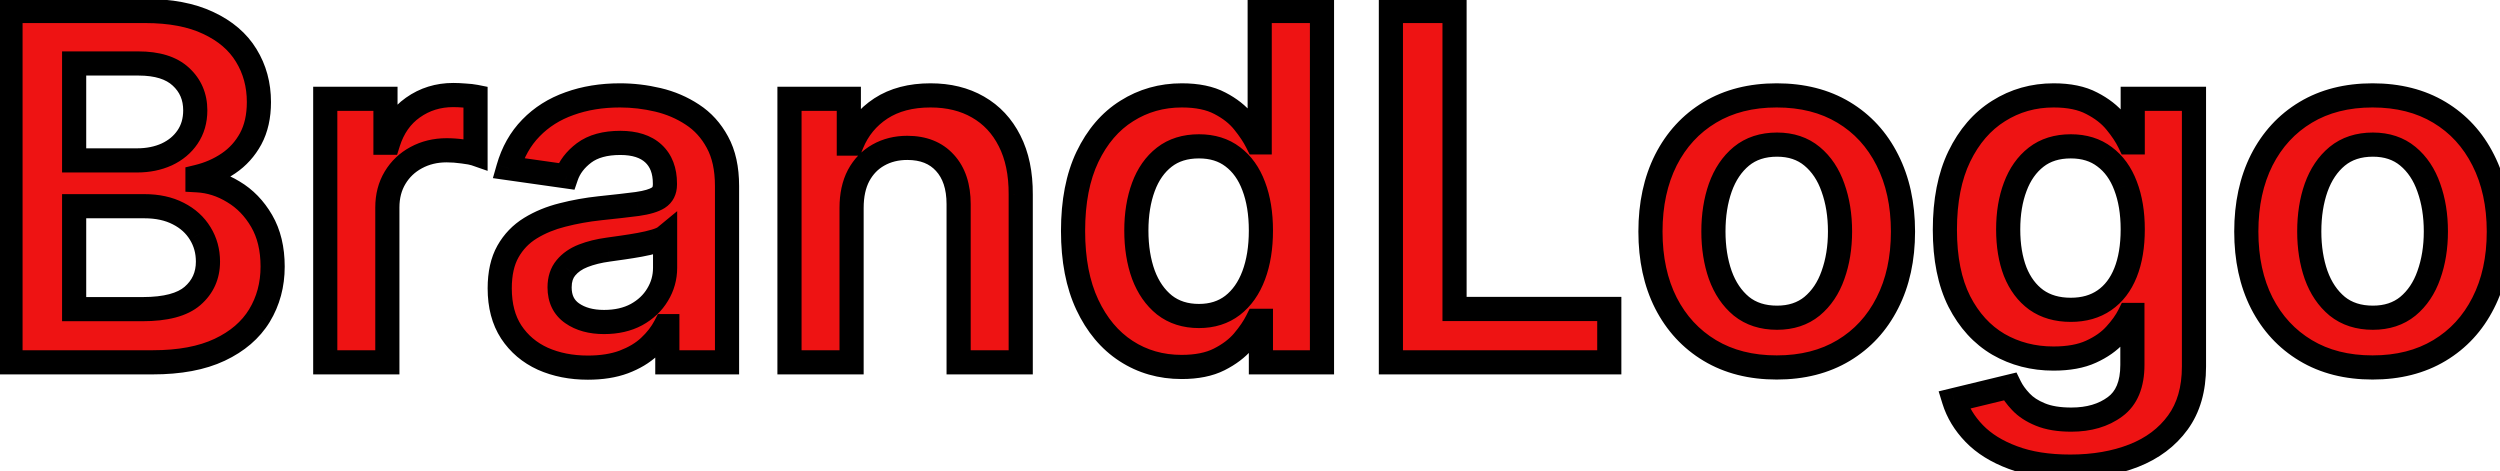 <svg width="207" height="39" viewBox="0 0 207 39" fill="none" xmlns="http://www.w3.org/2000/svg">
<path d="M0.869 30V0.909H12.006C14.108 0.909 15.855 1.241 17.247 1.903C18.649 2.557 19.695 3.452 20.386 4.588C21.087 5.724 21.438 7.012 21.438 8.452C21.438 9.635 21.21 10.649 20.756 11.492C20.301 12.325 19.69 13.002 18.923 13.523C18.156 14.044 17.299 14.418 16.352 14.645V14.929C17.384 14.986 18.374 15.303 19.321 15.881C20.277 16.449 21.059 17.254 21.665 18.296C22.271 19.337 22.574 20.597 22.574 22.074C22.574 23.579 22.209 24.934 21.48 26.136C20.751 27.329 19.652 28.272 18.185 28.963C16.717 29.654 14.87 30 12.645 30H0.869ZM6.139 25.597H11.807C13.72 25.597 15.098 25.232 15.94 24.503C16.793 23.764 17.219 22.817 17.219 21.662C17.219 20.8 17.006 20.024 16.579 19.332C16.153 18.632 15.547 18.082 14.761 17.685C13.975 17.277 13.038 17.074 11.949 17.074H6.139V25.597ZM6.139 13.281H11.352C12.261 13.281 13.081 13.116 13.81 12.784C14.539 12.443 15.112 11.965 15.528 11.349C15.954 10.724 16.168 9.986 16.168 9.134C16.168 8.007 15.77 7.079 14.974 6.349C14.188 5.62 13.019 5.256 11.466 5.256H6.139V13.281ZM26.931 30V8.182H31.917V11.818H32.144C32.542 10.559 33.224 9.588 34.19 8.906C35.165 8.215 36.278 7.869 37.528 7.869C37.812 7.869 38.129 7.884 38.479 7.912C38.839 7.931 39.138 7.964 39.374 8.011V12.742C39.157 12.666 38.811 12.599 38.337 12.543C37.873 12.476 37.423 12.443 36.988 12.443C36.05 12.443 35.208 12.647 34.459 13.054C33.721 13.452 33.139 14.006 32.712 14.716C32.286 15.426 32.073 16.245 32.073 17.173V30H26.931ZM48.678 30.44C47.296 30.44 46.05 30.194 44.943 29.702C43.844 29.2 42.973 28.461 42.329 27.486C41.694 26.51 41.377 25.308 41.377 23.878C41.377 22.647 41.604 21.629 42.059 20.824C42.514 20.019 43.134 19.375 43.92 18.892C44.706 18.409 45.591 18.044 46.576 17.798C47.57 17.543 48.598 17.358 49.658 17.244C50.937 17.112 51.974 16.993 52.769 16.889C53.565 16.776 54.142 16.605 54.502 16.378C54.871 16.141 55.056 15.777 55.056 15.284V15.199C55.056 14.129 54.739 13.3 54.104 12.713C53.47 12.126 52.556 11.832 51.363 11.832C50.103 11.832 49.104 12.107 48.366 12.656C47.637 13.206 47.144 13.854 46.889 14.602L42.087 13.921C42.466 12.595 43.091 11.487 43.962 10.597C44.834 9.697 45.899 9.025 47.158 8.58C48.418 8.125 49.81 7.898 51.334 7.898C52.386 7.898 53.432 8.021 54.474 8.267C55.515 8.513 56.467 8.92 57.329 9.489C58.191 10.047 58.882 10.81 59.403 11.776C59.933 12.742 60.198 13.949 60.198 15.398V30H55.255V27.003H55.084C54.772 27.609 54.332 28.177 53.764 28.707C53.205 29.228 52.499 29.65 51.647 29.972C50.804 30.284 49.815 30.44 48.678 30.44ZM50.014 26.662C51.046 26.662 51.941 26.458 52.698 26.051C53.456 25.634 54.038 25.085 54.445 24.403C54.862 23.722 55.07 22.978 55.07 22.173V19.602C54.909 19.735 54.635 19.858 54.246 19.972C53.868 20.085 53.441 20.185 52.968 20.27C52.495 20.355 52.026 20.431 51.562 20.497C51.098 20.563 50.695 20.62 50.354 20.668C49.587 20.772 48.901 20.942 48.295 21.179C47.689 21.416 47.211 21.747 46.86 22.173C46.51 22.59 46.334 23.13 46.334 23.793C46.334 24.74 46.68 25.454 47.371 25.938C48.063 26.421 48.943 26.662 50.014 26.662ZM70.511 17.216V30H65.369V8.182H70.283V11.889H70.539C71.041 10.668 71.841 9.697 72.94 8.977C74.048 8.258 75.416 7.898 77.045 7.898C78.55 7.898 79.862 8.22 80.979 8.864C82.106 9.508 82.978 10.44 83.593 11.662C84.218 12.883 84.526 14.366 84.516 16.108V30H79.374V16.903C79.374 15.445 78.996 14.304 78.238 13.48C77.49 12.656 76.453 12.244 75.127 12.244C74.228 12.244 73.427 12.443 72.727 12.841C72.035 13.229 71.491 13.793 71.093 14.531C70.705 15.27 70.511 16.165 70.511 17.216ZM97.84 30.384C96.126 30.384 94.592 29.943 93.238 29.062C91.884 28.182 90.814 26.903 90.028 25.227C89.242 23.551 88.849 21.515 88.849 19.119C88.849 16.695 89.246 14.65 90.042 12.983C90.847 11.307 91.931 10.043 93.295 9.19C94.658 8.329 96.178 7.898 97.854 7.898C99.133 7.898 100.184 8.116 101.008 8.551C101.832 8.977 102.485 9.493 102.968 10.099C103.451 10.696 103.825 11.259 104.09 11.79H104.303V0.909H109.46V30H104.403V26.562H104.09C103.825 27.093 103.442 27.656 102.94 28.253C102.438 28.84 101.775 29.342 100.951 29.759C100.127 30.175 99.09 30.384 97.84 30.384ZM99.275 26.165C100.364 26.165 101.292 25.871 102.059 25.284C102.826 24.688 103.408 23.859 103.806 22.798C104.204 21.738 104.403 20.502 104.403 19.091C104.403 17.68 104.204 16.454 103.806 15.412C103.418 14.37 102.84 13.561 102.073 12.983C101.316 12.405 100.383 12.117 99.275 12.117C98.129 12.117 97.173 12.415 96.406 13.011C95.638 13.608 95.061 14.432 94.673 15.483C94.284 16.534 94.09 17.737 94.09 19.091C94.09 20.454 94.284 21.671 94.673 22.741C95.07 23.802 95.653 24.64 96.42 25.256C97.196 25.862 98.148 26.165 99.275 26.165ZM115.166 30V0.909H120.436V25.582H133.249V30H115.166ZM147.112 30.426C144.982 30.426 143.135 29.957 141.572 29.02C140.01 28.082 138.798 26.771 137.936 25.085C137.084 23.4 136.658 21.43 136.658 19.176C136.658 16.922 137.084 14.948 137.936 13.253C138.798 11.558 140.01 10.242 141.572 9.304C143.135 8.366 144.982 7.898 147.112 7.898C149.243 7.898 151.089 8.366 152.652 9.304C154.214 10.242 155.422 11.558 156.274 13.253C157.136 14.948 157.567 16.922 157.567 19.176C157.567 21.43 157.136 23.4 156.274 25.085C155.422 26.771 154.214 28.082 152.652 29.02C151.089 29.957 149.243 30.426 147.112 30.426ZM147.141 26.307C148.296 26.307 149.262 25.99 150.038 25.355C150.815 24.711 151.393 23.849 151.771 22.77C152.16 21.69 152.354 20.488 152.354 19.162C152.354 17.827 152.16 16.619 151.771 15.54C151.393 14.451 150.815 13.584 150.038 12.94C149.262 12.296 148.296 11.974 147.141 11.974C145.957 11.974 144.972 12.296 144.186 12.94C143.41 13.584 142.827 14.451 142.439 15.54C142.06 16.619 141.871 17.827 141.871 19.162C141.871 20.488 142.06 21.69 142.439 22.77C142.827 23.849 143.41 24.711 144.186 25.355C144.972 25.99 145.957 26.307 147.141 26.307ZM171.42 38.636C169.573 38.636 167.987 38.385 166.661 37.883C165.335 37.391 164.27 36.728 163.465 35.895C162.66 35.062 162.102 34.138 161.789 33.125L166.42 32.003C166.628 32.429 166.931 32.85 167.329 33.267C167.727 33.693 168.262 34.044 168.934 34.318C169.616 34.602 170.473 34.744 171.505 34.744C172.963 34.744 174.171 34.389 175.127 33.679C176.084 32.978 176.562 31.823 176.562 30.213V26.079H176.306C176.041 26.61 175.653 27.154 175.141 27.713C174.639 28.272 173.972 28.741 173.138 29.119C172.315 29.498 171.278 29.688 170.028 29.688C168.352 29.688 166.832 29.294 165.468 28.509C164.114 27.713 163.034 26.529 162.229 24.957C161.434 23.376 161.036 21.397 161.036 19.02C161.036 16.624 161.434 14.602 162.229 12.954C163.034 11.297 164.119 10.043 165.482 9.19C166.846 8.329 168.366 7.898 170.042 7.898C171.32 7.898 172.371 8.116 173.195 8.551C174.029 8.977 174.692 9.493 175.184 10.099C175.676 10.696 176.05 11.259 176.306 11.79H176.59V8.182H181.661V30.355C181.661 32.221 181.216 33.764 180.326 34.986C179.436 36.207 178.219 37.121 176.675 37.727C175.132 38.333 173.38 38.636 171.42 38.636ZM171.462 25.653C172.551 25.653 173.479 25.388 174.246 24.858C175.013 24.328 175.596 23.565 175.994 22.571C176.391 21.577 176.59 20.384 176.59 18.991C176.59 17.618 176.391 16.416 175.994 15.383C175.605 14.351 175.028 13.551 174.261 12.983C173.503 12.405 172.57 12.117 171.462 12.117C170.317 12.117 169.36 12.415 168.593 13.011C167.826 13.608 167.248 14.427 166.86 15.469C166.472 16.501 166.278 17.675 166.278 18.991C166.278 20.327 166.472 21.496 166.86 22.5C167.258 23.494 167.84 24.271 168.607 24.829C169.384 25.379 170.335 25.653 171.462 25.653ZM196.448 30.426C194.317 30.426 192.471 29.957 190.908 29.02C189.346 28.082 188.134 26.771 187.272 25.085C186.42 23.4 185.994 21.43 185.994 19.176C185.994 16.922 186.42 14.948 187.272 13.253C188.134 11.558 189.346 10.242 190.908 9.304C192.471 8.366 194.317 7.898 196.448 7.898C198.579 7.898 200.425 8.366 201.988 9.304C203.55 10.242 204.758 11.558 205.61 13.253C206.472 14.948 206.903 16.922 206.903 19.176C206.903 21.43 206.472 23.4 205.61 25.085C204.758 26.771 203.55 28.082 201.988 29.02C200.425 29.957 198.579 30.426 196.448 30.426ZM196.477 26.307C197.632 26.307 198.598 25.99 199.374 25.355C200.151 24.711 200.728 23.849 201.107 22.77C201.496 21.69 201.69 20.488 201.69 19.162C201.69 17.827 201.496 16.619 201.107 15.54C200.728 14.451 200.151 13.584 199.374 12.94C198.598 12.296 197.632 11.974 196.477 11.974C195.293 11.974 194.308 12.296 193.522 12.94C192.746 13.584 192.163 14.451 191.775 15.54C191.396 16.619 191.207 17.827 191.207 19.162C191.207 20.488 191.396 21.69 191.775 22.77C192.163 23.849 192.746 24.711 193.522 25.355C194.308 25.99 195.293 26.307 196.477 26.307Z" fill="#EE1313"/>
<path d="M0.869 30H-0.131V31H0.869V30ZM0.869 0.909V-0.091H-0.131V0.909H0.869ZM17.247 1.903L16.817 2.806L16.825 2.81L17.247 1.903ZM20.386 4.588L19.532 5.108L19.535 5.113L20.386 4.588ZM20.756 11.492L21.634 11.97L21.636 11.966L20.756 11.492ZM18.923 13.523L18.361 12.695L18.361 12.695L18.923 13.523ZM16.352 14.645L16.119 13.672L15.352 13.857V14.645H16.352ZM16.352 14.929H15.352V15.875L16.297 15.928L16.352 14.929ZM19.321 15.881L18.8 16.734L18.81 16.74L19.321 15.881ZM21.665 18.296L20.8 18.798L20.8 18.798L21.665 18.296ZM21.48 26.136L22.333 26.658L22.335 26.655L21.48 26.136ZM18.185 28.963L17.759 28.058L18.185 28.963ZM6.139 25.597H5.139V26.597H6.139V25.597ZM15.94 24.503L16.595 25.259L16.595 25.259L15.94 24.503ZM16.579 19.332L15.725 19.852L15.728 19.857L16.579 19.332ZM14.761 17.685L14.301 18.573L14.31 18.577L14.761 17.685ZM6.139 17.074V16.074H5.139V17.074H6.139ZM6.139 13.281H5.139V14.281H6.139V13.281ZM13.81 12.784L14.223 13.694L14.233 13.69L13.81 12.784ZM15.528 11.349L14.702 10.786L14.7 10.789L15.528 11.349ZM14.974 6.349L14.294 7.083L14.299 7.087L14.974 6.349ZM6.139 5.256V4.256H5.139V5.256H6.139ZM1.869 30V0.909H-0.131V30H1.869ZM0.869 1.909H12.006V-0.091H0.869V1.909ZM12.006 1.909C14.01 1.909 15.599 2.226 16.817 2.806L17.677 1.001C16.111 0.255 14.206 -0.091 12.006 -0.091V1.909ZM16.825 2.81C18.077 3.394 18.959 4.166 19.532 5.108L21.241 4.068C20.431 2.737 19.22 1.72 17.67 0.997L16.825 2.81ZM19.535 5.113C20.131 6.079 20.438 7.183 20.438 8.452H22.438C22.438 6.842 22.043 5.37 21.238 4.063L19.535 5.113ZM20.438 8.452C20.438 9.508 20.235 10.35 19.875 11.017L21.636 11.966C22.186 10.947 22.438 9.763 22.438 8.452H20.438ZM19.878 11.013C19.497 11.71 18.994 12.266 18.361 12.695L19.485 14.35C20.387 13.738 21.105 12.94 21.634 11.97L19.878 11.013ZM18.361 12.695C17.699 13.145 16.954 13.472 16.119 13.672L16.586 15.617C17.644 15.363 18.613 14.942 19.485 14.35L18.361 12.695ZM15.352 14.645V14.929H17.352V14.645H15.352ZM16.297 15.928C17.153 15.975 17.984 16.236 18.8 16.734L19.842 15.027C18.765 14.37 17.616 13.997 16.407 13.931L16.297 15.928ZM18.81 16.74C19.608 17.215 20.273 17.891 20.8 18.798L22.529 17.793C21.845 16.616 20.947 15.683 19.832 15.021L18.81 16.74ZM20.8 18.798C21.3 19.656 21.574 20.734 21.574 22.074H23.574C23.574 20.46 23.242 19.018 22.529 17.793L20.8 18.798ZM21.574 22.074C21.574 23.41 21.253 24.583 20.625 25.618L22.335 26.655C23.166 25.285 23.574 23.749 23.574 22.074H21.574ZM20.627 25.615C20.015 26.616 19.079 27.437 17.759 28.058L18.611 29.868C20.226 29.107 21.487 28.043 22.333 26.658L20.627 25.615ZM17.759 28.058C16.464 28.668 14.775 29 12.645 29V31C14.966 31 16.97 30.641 18.611 29.868L17.759 28.058ZM12.645 29H0.869V31H12.645V29ZM6.139 26.597H11.807V24.597H6.139V26.597ZM11.807 26.597C13.803 26.597 15.479 26.224 16.595 25.259L15.286 23.747C14.716 24.239 13.637 24.597 11.807 24.597V26.597ZM16.595 25.259C17.673 24.325 18.219 23.099 18.219 21.662H16.219C16.219 22.535 15.912 23.204 15.285 23.747L16.595 25.259ZM18.219 21.662C18.219 20.627 17.96 19.666 17.431 18.808L15.728 19.857C16.051 20.381 16.219 20.974 16.219 21.662H18.219ZM17.434 18.813C16.904 17.941 16.152 17.268 15.213 16.792L14.31 18.577C14.942 18.897 15.403 19.322 15.725 19.852L17.434 18.813ZM15.221 16.797C14.264 16.301 13.162 16.074 11.949 16.074V18.074C12.914 18.074 13.687 18.254 14.301 18.573L15.221 16.797ZM11.949 16.074H6.139V18.074H11.949V16.074ZM5.139 17.074V25.597H7.139V17.074H5.139ZM6.139 14.281H11.352V12.281H6.139V14.281ZM11.352 14.281C12.385 14.281 13.348 14.092 14.223 13.694L13.396 11.874C12.813 12.139 12.138 12.281 11.352 12.281V14.281ZM14.233 13.69C15.112 13.279 15.83 12.687 16.357 11.91L14.7 10.789C14.393 11.242 13.966 11.607 13.386 11.878L14.233 13.69ZM16.355 11.913C16.908 11.101 17.168 10.16 17.168 9.134H15.168C15.168 9.811 15.001 10.348 14.702 10.786L16.355 11.913ZM17.168 9.134C17.168 7.74 16.662 6.54 15.65 5.612L14.299 7.087C14.877 7.617 15.168 8.273 15.168 9.134H17.168ZM15.655 5.616C14.615 4.652 13.159 4.256 11.466 4.256V6.256C12.879 6.256 13.762 6.588 14.294 7.083L15.655 5.616ZM11.466 4.256H6.139V6.256H11.466V4.256ZM5.139 5.256V13.281H7.139V5.256H5.139ZM26.931 30H25.931V31H26.931V30ZM26.931 8.182V7.182H25.931V8.182H26.931ZM31.917 8.182H32.917V7.182H31.917V8.182ZM31.917 11.818H30.917V12.818H31.917V11.818ZM32.144 11.818V12.818H32.877L33.098 12.119L32.144 11.818ZM34.19 8.906L34.766 9.723L34.768 9.722L34.19 8.906ZM38.479 7.912L38.399 8.909L38.413 8.91L38.427 8.911L38.479 7.912ZM39.374 8.011H40.374V7.192L39.57 7.031L39.374 8.011ZM39.374 12.742L39.046 13.686L40.374 14.148V12.742H39.374ZM38.337 12.543L38.196 13.533L38.207 13.534L38.218 13.536L38.337 12.543ZM34.459 13.054L34.934 13.934L34.938 13.932L34.459 13.054ZM32.073 30V31H33.073V30H32.073ZM27.931 30V8.182H25.931V30H27.931ZM26.931 9.182H31.917V7.182H26.931V9.182ZM30.917 8.182V11.818H32.917V8.182H30.917ZM31.917 12.818H32.144V10.818H31.917V12.818ZM33.098 12.119C33.438 11.043 34 10.264 34.766 9.723L33.613 8.089C32.447 8.912 31.646 10.075 31.191 11.517L33.098 12.119ZM34.768 9.722C35.566 9.156 36.475 8.869 37.528 8.869V6.869C36.081 6.869 34.764 7.274 33.611 8.09L34.768 9.722ZM37.528 8.869C37.779 8.869 38.069 8.882 38.399 8.909L38.56 6.915C38.189 6.885 37.844 6.869 37.528 6.869V8.869ZM38.427 8.911C38.76 8.928 39.006 8.957 39.178 8.992L39.57 7.031C39.269 6.971 38.919 6.934 38.532 6.913L38.427 8.911ZM38.374 8.011V12.742H40.374V8.011H38.374ZM39.703 11.797C39.378 11.684 38.943 11.608 38.456 11.55L38.218 13.536C38.679 13.591 38.935 13.648 39.046 13.686L39.703 11.797ZM38.479 11.553C37.971 11.48 37.474 11.443 36.988 11.443V13.443C37.373 13.443 37.775 13.473 38.196 13.533L38.479 11.553ZM36.988 11.443C35.901 11.443 34.891 11.681 33.981 12.176L34.938 13.932C35.525 13.613 36.2 13.443 36.988 13.443V11.443ZM33.985 12.174C33.09 12.655 32.375 13.335 31.855 14.201L33.57 15.23C33.902 14.677 34.351 14.248 34.934 13.934L33.985 12.174ZM31.855 14.201C31.325 15.085 31.073 16.086 31.073 17.173H33.073C33.073 16.404 33.248 15.767 33.57 15.23L31.855 14.201ZM31.073 17.173V30H33.073V17.173H31.073ZM32.073 29H26.931V31H32.073V29ZM44.943 29.702L44.527 30.611L44.536 30.616L44.943 29.702ZM42.329 27.486L41.491 28.031L41.494 28.037L42.329 27.486ZM42.059 20.824L41.188 20.332L41.188 20.332L42.059 20.824ZM43.92 18.892L43.396 18.04L43.396 18.04L43.92 18.892ZM46.576 17.798L46.819 18.768L46.825 18.767L46.576 17.798ZM49.658 17.244L49.555 16.25L49.552 16.25L49.658 17.244ZM52.769 16.889L52.899 17.881L52.911 17.879L52.769 16.889ZM54.502 16.378L55.036 17.223L55.042 17.22L54.502 16.378ZM54.104 12.713L54.784 11.979L54.784 11.979L54.104 12.713ZM48.366 12.656L47.769 11.854L47.764 11.857L48.366 12.656ZM46.889 14.602L46.748 15.592L47.567 15.709L47.835 14.926L46.889 14.602ZM42.087 13.921L41.126 13.646L40.811 14.749L41.947 14.911L42.087 13.921ZM43.962 10.597L44.677 11.296L44.681 11.292L43.962 10.597ZM47.158 8.58L47.492 9.522L47.498 9.52L47.158 8.58ZM57.329 9.489L56.778 10.323L56.785 10.328L57.329 9.489ZM59.403 11.776L58.523 12.25L58.526 12.257L59.403 11.776ZM60.198 30V31H61.198V30H60.198ZM55.255 30H54.255V31H55.255V30ZM55.255 27.003H56.255V26.003H55.255V27.003ZM55.084 27.003V26.003H54.475L54.196 26.545L55.084 27.003ZM53.764 28.707L54.445 29.439L54.446 29.438L53.764 28.707ZM51.647 29.972L51.995 30.909L52 30.907L51.647 29.972ZM52.698 26.051L53.172 26.932L53.18 26.927L52.698 26.051ZM54.445 24.403L53.592 23.882L53.587 23.891L54.445 24.403ZM55.07 19.602H56.07V17.483L54.435 18.83L55.07 19.602ZM54.246 19.972L53.965 19.012L53.959 19.014L54.246 19.972ZM52.968 20.27L53.145 21.254L53.145 21.254L52.968 20.27ZM50.354 20.668L50.489 21.659L50.492 21.658L50.354 20.668ZM48.295 21.179L47.931 20.247L47.931 20.247L48.295 21.179ZM46.86 22.173L47.626 22.817L47.633 22.808L46.86 22.173ZM47.371 25.938L46.799 26.757L46.799 26.757L47.371 25.938ZM48.678 29.44C47.416 29.44 46.312 29.216 45.349 28.788L44.536 30.616C45.789 31.172 47.175 31.44 48.678 31.44V29.44ZM45.358 28.792C44.424 28.365 43.7 27.748 43.163 26.935L41.494 28.037C42.245 29.174 43.264 30.034 44.527 30.611L45.358 28.792ZM43.167 26.941C42.66 26.161 42.377 25.159 42.377 23.878H40.377C40.377 25.457 40.729 26.86 41.491 28.031L43.167 26.941ZM42.377 23.878C42.377 22.764 42.583 21.929 42.93 21.316L41.188 20.332C40.625 21.329 40.377 22.53 40.377 23.878H42.377ZM42.93 21.316C43.301 20.658 43.802 20.138 44.443 19.744L43.396 18.04C42.465 18.612 41.726 19.38 41.188 20.332L42.93 21.316ZM44.443 19.744C45.134 19.32 45.923 18.992 46.819 18.768L46.334 16.828C45.259 17.097 44.278 17.498 43.396 18.04L44.443 19.744ZM46.825 18.767C47.771 18.524 48.751 18.347 49.765 18.239L49.552 16.25C48.445 16.369 47.37 16.562 46.327 16.83L46.825 18.767ZM49.761 18.239C51.044 18.106 52.091 17.986 52.899 17.881L52.639 15.898C51.856 16 50.829 16.117 49.555 16.25L49.761 18.239ZM52.911 17.879C53.743 17.76 54.493 17.566 55.036 17.223L53.968 15.532C53.791 15.644 53.386 15.791 52.628 15.899L52.911 17.879ZM55.042 17.22C55.737 16.774 56.056 16.068 56.056 15.284H54.056C54.056 15.405 54.034 15.459 54.026 15.475C54.02 15.486 54.008 15.507 53.962 15.536L55.042 17.22ZM56.056 15.284V15.199H54.056V15.284H56.056ZM56.056 15.199C56.056 13.921 55.669 12.799 54.784 11.979L53.425 13.447C53.808 13.802 54.056 14.336 54.056 15.199H56.056ZM54.784 11.979C53.904 11.165 52.711 10.832 51.363 10.832V12.832C52.401 12.832 53.036 13.087 53.425 13.447L54.784 11.979ZM51.363 10.832C49.966 10.832 48.734 11.136 47.769 11.854L48.962 13.459C49.475 13.078 50.241 12.832 51.363 12.832V10.832ZM47.764 11.857C46.901 12.508 46.272 13.313 45.942 14.279L47.835 14.926C48.016 14.395 48.373 13.903 48.967 13.455L47.764 11.857ZM47.029 13.612L42.228 12.93L41.947 14.911L46.748 15.592L47.029 13.612ZM43.049 14.195C43.387 13.012 43.934 12.055 44.677 11.296L43.248 9.897C42.248 10.918 41.545 12.178 41.126 13.646L43.049 14.195ZM44.681 11.292C45.437 10.511 46.368 9.919 47.492 9.522L46.825 7.637C45.43 8.13 44.23 8.883 43.244 9.901L44.681 11.292ZM47.498 9.52C48.635 9.11 49.91 8.898 51.334 8.898V6.898C49.71 6.898 48.201 7.14 46.819 7.639L47.498 9.52ZM51.334 8.898C52.307 8.898 53.276 9.012 54.244 9.24L54.704 7.294C53.588 7.03 52.465 6.898 51.334 6.898V8.898ZM54.244 9.24C55.175 9.46 56.018 9.822 56.778 10.323L57.879 8.654C56.916 8.019 55.855 7.566 54.704 7.294L54.244 9.24ZM56.785 10.328C57.496 10.789 58.076 11.422 58.523 12.25L60.283 11.301C59.688 10.198 58.885 9.306 57.873 8.65L56.785 10.328ZM58.526 12.257C58.954 13.036 59.198 14.066 59.198 15.398H61.198C61.198 13.832 60.912 12.447 60.279 11.294L58.526 12.257ZM59.198 15.398V30H61.198V15.398H59.198ZM60.198 29H55.255V31H60.198V29ZM56.255 30V27.003H54.255V30H56.255ZM55.255 26.003H55.084V28.003H55.255V26.003ZM54.196 26.545C53.943 27.035 53.577 27.514 53.081 27.976L54.446 29.438C55.086 28.841 55.601 28.183 55.973 27.461L54.196 26.545ZM53.082 27.976C52.635 28.393 52.047 28.751 51.294 29.036L52 30.907C52.951 30.548 53.775 30.064 54.445 29.439L53.082 27.976ZM51.299 29.034C50.593 29.296 49.726 29.44 48.678 29.44V31.44C49.903 31.44 51.016 31.272 51.995 30.909L51.299 29.034ZM50.014 27.662C51.178 27.662 52.242 27.432 53.172 26.932L52.225 25.17C51.639 25.485 50.913 25.662 50.014 25.662V27.662ZM53.18 26.927C54.079 26.433 54.798 25.764 55.304 24.916L53.587 23.891C53.279 24.407 52.833 24.836 52.216 25.175L53.18 26.927ZM55.299 24.925C55.812 24.085 56.07 23.161 56.07 22.173H54.07C54.07 22.796 53.912 23.358 53.592 23.882L55.299 24.925ZM56.07 22.173V19.602H54.07V22.173H56.07ZM54.435 18.83C54.446 18.821 54.423 18.842 54.335 18.881C54.25 18.919 54.13 18.964 53.966 19.012L54.527 20.931C54.946 20.809 55.383 20.64 55.706 20.374L54.435 18.83ZM53.959 19.014C53.623 19.114 53.235 19.206 52.791 19.286L53.145 21.254C53.648 21.163 54.112 21.056 54.534 20.929L53.959 19.014ZM52.791 19.286C52.329 19.369 51.872 19.443 51.42 19.507L51.703 21.487C52.179 21.419 52.66 21.341 53.145 21.254L52.791 19.286ZM51.42 19.507C50.957 19.573 50.556 19.63 50.217 19.677L50.492 21.658C50.834 21.61 51.238 21.553 51.703 21.487L51.42 19.507ZM50.22 19.677C49.389 19.79 48.623 19.977 47.931 20.247L48.659 22.11C49.178 21.907 49.786 21.754 50.489 21.659L50.22 19.677ZM47.931 20.247C47.194 20.535 46.565 20.958 46.088 21.538L47.633 22.808C47.856 22.536 48.183 22.296 48.659 22.11L47.931 20.247ZM46.095 21.53C45.562 22.163 45.334 22.948 45.334 23.793H47.334C47.334 23.312 47.458 23.016 47.625 22.817L46.095 21.53ZM45.334 23.793C45.334 25.02 45.804 26.062 46.799 26.757L47.944 25.118C47.557 24.847 47.334 24.46 47.334 23.793H45.334ZM46.799 26.757C47.698 27.386 48.794 27.662 50.014 27.662V25.662C49.093 25.662 48.427 25.455 47.944 25.118L46.799 26.757ZM70.511 30V31H71.511V30H70.511ZM65.369 30H64.369V31H65.369V30ZM65.369 8.182V7.182H64.369V8.182H65.369ZM70.283 8.182H71.283V7.182H70.283V8.182ZM70.283 11.889H69.283V12.889H70.283V11.889ZM70.539 11.889V12.889H71.209L71.464 12.269L70.539 11.889ZM72.94 8.977L72.395 8.139L72.392 8.141L72.94 8.977ZM80.979 8.864L80.48 9.73L80.483 9.732L80.979 8.864ZM83.593 11.662L82.7 12.112L82.703 12.117L83.593 11.662ZM84.516 16.108L83.516 16.102V16.108H84.516ZM84.516 30V31H85.516V30H84.516ZM79.374 30H78.374V31H79.374V30ZM78.238 13.48L77.498 14.152L77.502 14.157L78.238 13.48ZM72.727 12.841L73.216 13.713L73.22 13.711L72.727 12.841ZM71.093 14.531L70.213 14.057L70.208 14.066L71.093 14.531ZM69.511 17.216V30H71.511V17.216H69.511ZM70.511 29H65.369V31H70.511V29ZM66.369 30V8.182H64.369V30H66.369ZM65.369 9.182H70.283V7.182H65.369V9.182ZM69.283 8.182V11.889H71.283V8.182H69.283ZM70.283 12.889H70.539V10.889H70.283V12.889ZM71.464 12.269C71.89 11.233 72.559 10.422 73.488 9.814L72.392 8.141C71.123 8.972 70.192 10.102 69.614 11.509L71.464 12.269ZM73.484 9.816C74.396 9.224 75.564 8.898 77.045 8.898V6.898C75.268 6.898 73.699 7.291 72.395 8.139L73.484 9.816ZM77.045 8.898C78.405 8.898 79.538 9.187 80.48 9.73L81.479 7.997C80.186 7.252 78.696 6.898 77.045 6.898V8.898ZM80.483 9.732C81.43 10.273 82.168 11.056 82.7 12.112L84.486 11.212C83.787 9.825 82.782 8.742 81.475 7.995L80.483 9.732ZM82.703 12.117C83.238 13.163 83.525 14.478 83.516 16.102L85.516 16.113C85.526 14.253 85.198 12.604 84.483 11.207L82.703 12.117ZM83.516 16.108V30H85.516V16.108H83.516ZM84.516 29H79.374V31H84.516V29ZM80.374 30V16.903H78.374V30H80.374ZM80.374 16.903C80.374 15.273 79.948 13.862 78.974 12.803L77.502 14.157C78.043 14.746 78.374 15.618 78.374 16.903H80.374ZM78.978 12.808C78.004 11.735 76.676 11.244 75.127 11.244V13.244C76.23 13.244 76.975 13.577 77.498 14.152L78.978 12.808ZM75.127 11.244C74.075 11.244 73.101 11.479 72.233 11.971L73.22 13.711C73.754 13.408 74.38 13.244 75.127 13.244V11.244ZM72.237 11.969C71.371 12.456 70.695 13.162 70.213 14.057L71.974 15.005C72.287 14.424 72.7 14.003 73.216 13.713L72.237 11.969ZM70.208 14.066C69.727 14.981 69.511 16.044 69.511 17.216H71.511C71.511 16.286 71.682 15.559 71.978 14.996L70.208 14.066ZM93.238 29.062L92.693 29.901L92.693 29.901L93.238 29.062ZM90.028 25.227L90.933 24.803L90.933 24.803L90.028 25.227ZM90.042 12.983L89.141 12.55L89.139 12.552L90.042 12.983ZM93.295 9.19L93.825 10.038L93.829 10.036L93.295 9.19ZM101.008 8.551L100.54 9.435L100.548 9.439L101.008 8.551ZM102.968 10.099L102.186 10.723L102.191 10.729L102.968 10.099ZM104.09 11.79L103.196 12.237L103.472 12.79H104.09V11.79ZM104.303 11.79V12.79H105.303V11.79H104.303ZM104.303 0.909V-0.091H103.303V0.909H104.303ZM109.46 0.909H110.46V-0.091H109.46V0.909ZM109.46 30V31H110.46V30H109.46ZM104.403 30H103.403V31H104.403V30ZM104.403 26.562H105.403V25.562H104.403V26.562ZM104.09 26.562V25.562H103.472L103.196 26.115L104.09 26.562ZM102.94 28.253L103.7 28.903L103.705 28.897L102.94 28.253ZM100.951 29.759L101.402 30.651L101.402 30.651L100.951 29.759ZM102.059 25.284L102.667 26.078L102.673 26.073L102.059 25.284ZM103.806 22.798L102.87 22.447L102.87 22.447L103.806 22.798ZM103.806 15.412L102.869 15.761L102.872 15.769L103.806 15.412ZM102.073 12.983L101.467 13.778L101.472 13.782L102.073 12.983ZM96.406 13.011L95.792 12.222L95.792 12.222L96.406 13.011ZM94.673 15.483L93.734 15.136L93.734 15.136L94.673 15.483ZM94.673 22.741L93.733 23.083L93.736 23.093L94.673 22.741ZM96.42 25.256L95.794 26.036L95.805 26.044L96.42 25.256ZM97.84 29.384C96.307 29.384 94.965 28.993 93.783 28.224L92.693 29.901C94.219 30.894 95.945 31.384 97.84 31.384V29.384ZM93.783 28.224C92.607 27.459 91.652 26.335 90.933 24.803L89.122 25.652C89.976 27.472 91.16 28.904 92.693 29.901L93.783 28.224ZM90.933 24.803C90.225 23.293 89.849 21.41 89.849 19.119H87.849C87.849 21.62 88.258 23.81 89.122 25.652L90.933 24.803ZM89.849 19.119C89.849 16.799 90.23 14.911 90.944 13.414L89.139 12.552C88.263 14.389 87.849 16.591 87.849 19.119H89.849ZM90.943 13.416C91.679 11.883 92.646 10.775 93.825 10.038L92.765 8.342C91.217 9.31 90.014 10.73 89.141 12.55L90.943 13.416ZM93.829 10.036C95.026 9.279 96.36 8.898 97.854 8.898V6.898C95.997 6.898 94.29 7.378 92.76 8.345L93.829 10.036ZM97.854 8.898C99.028 8.898 99.904 9.099 100.54 9.435L101.475 7.667C100.464 7.132 99.238 6.898 97.854 6.898V8.898ZM100.548 9.439C101.271 9.813 101.806 10.246 102.186 10.723L103.75 9.476C103.164 8.741 102.392 8.141 101.467 7.663L100.548 9.439ZM102.191 10.729C102.641 11.284 102.971 11.787 103.196 12.237L104.985 11.343C104.679 10.732 104.261 10.108 103.745 9.47L102.191 10.729ZM104.09 12.79H104.303V10.79H104.09V12.79ZM105.303 11.79V0.909H103.303V11.79H105.303ZM104.303 1.909H109.46V-0.091H104.303V1.909ZM108.46 0.909V30H110.46V0.909H108.46ZM109.46 29H104.403V31H109.46V29ZM105.403 30V26.562H103.403V30H105.403ZM104.403 25.562H104.09V27.562H104.403V25.562ZM103.196 26.115C102.975 26.557 102.641 27.055 102.174 27.609L103.705 28.897C104.243 28.258 104.675 27.628 104.985 27.01L103.196 26.115ZM102.18 27.603C101.779 28.072 101.228 28.498 100.5 28.866L101.402 30.651C102.322 30.186 103.097 29.608 103.7 28.903L102.18 27.603ZM100.5 28.866C99.856 29.192 98.986 29.384 97.84 29.384V31.384C99.194 31.384 100.398 31.159 101.402 30.651L100.5 28.866ZM99.275 27.165C100.554 27.165 101.703 26.816 102.667 26.078L101.451 24.49C100.881 24.927 100.174 25.165 99.275 25.165V27.165ZM102.673 26.073C103.609 25.346 104.291 24.354 104.742 23.149L102.87 22.447C102.526 23.364 102.043 24.029 101.445 24.495L102.673 26.073ZM104.742 23.149C105.191 21.953 105.403 20.593 105.403 19.091H103.403C103.403 20.41 103.216 21.523 102.87 22.447L104.742 23.149ZM105.403 19.091C105.403 17.589 105.191 16.237 104.74 15.055L102.872 15.769C103.216 16.671 103.403 17.771 103.403 19.091H105.403ZM104.743 15.063C104.299 13.871 103.617 12.894 102.675 12.184L101.472 13.782C102.063 14.227 102.537 14.87 102.869 15.761L104.743 15.063ZM102.679 12.188C101.72 11.456 100.565 11.117 99.275 11.117V13.117C100.201 13.117 100.911 13.354 101.467 13.778L102.679 12.188ZM99.275 11.117C97.948 11.117 96.764 11.466 95.792 12.222L97.019 13.801C97.581 13.364 98.31 13.117 99.275 13.117V11.117ZM95.792 12.222C94.856 12.95 94.177 13.938 93.734 15.136L95.611 15.829C95.944 14.926 96.421 14.266 97.019 13.801L95.792 12.222ZM93.734 15.136C93.298 16.319 93.09 17.642 93.09 19.091H95.09C95.09 17.831 95.271 16.749 95.611 15.829L93.734 15.136ZM93.09 19.091C93.09 20.549 93.298 21.884 93.733 23.083L95.613 22.4C95.271 21.459 95.09 20.361 95.09 19.091H93.09ZM93.736 23.093C94.187 24.296 94.867 25.291 95.794 26.036L97.046 24.476C96.439 23.989 95.953 23.309 95.609 22.39L93.736 23.093ZM95.805 26.044C96.782 26.807 97.959 27.165 99.275 27.165V25.165C98.337 25.165 97.611 24.917 97.035 24.467L95.805 26.044ZM115.166 30H114.166V31H115.166V30ZM115.166 0.909V-0.091H114.166V0.909H115.166ZM120.436 0.909H121.436V-0.091H120.436V0.909ZM120.436 25.582H119.436V26.582H120.436V25.582ZM133.249 25.582H134.249V24.582H133.249V25.582ZM133.249 30V31H134.249V30H133.249ZM116.166 30V0.909H114.166V30H116.166ZM115.166 1.909H120.436V-0.091H115.166V1.909ZM119.436 0.909V25.582H121.436V0.909H119.436ZM120.436 26.582H133.249V24.582H120.436V26.582ZM132.249 25.582V30H134.249V25.582H132.249ZM133.249 29H115.166V31H133.249V29ZM141.572 29.02L141.058 29.877L141.058 29.877L141.572 29.02ZM137.936 25.085L137.044 25.537L137.046 25.54L137.936 25.085ZM137.936 13.253L137.045 12.8L137.043 12.804L137.936 13.253ZM141.572 9.304L142.087 10.162L142.087 10.162L141.572 9.304ZM152.652 9.304L152.137 10.162L152.137 10.162L152.652 9.304ZM156.274 13.253L155.381 13.702L155.383 13.706L156.274 13.253ZM156.274 25.085L155.384 24.63L155.382 24.634L156.274 25.085ZM152.652 29.02L152.137 28.162L152.137 28.162L152.652 29.02ZM150.038 25.355L150.671 26.13L150.677 26.125L150.038 25.355ZM151.771 22.77L150.83 22.431L150.828 22.439L151.771 22.77ZM151.771 15.54L150.827 15.868L150.83 15.878L151.771 15.54ZM150.038 12.94L150.677 12.171L150.677 12.171L150.038 12.94ZM144.186 12.94L143.552 12.167L143.548 12.171L144.186 12.94ZM142.439 15.54L141.497 15.204L141.495 15.209L142.439 15.54ZM142.439 22.77L141.495 23.101L141.498 23.108L142.439 22.77ZM144.186 25.355L143.548 26.125L143.558 26.133L144.186 25.355ZM147.112 29.426C145.132 29.426 143.469 28.992 142.087 28.162L141.058 29.877C142.801 30.923 144.831 31.426 147.112 31.426V29.426ZM142.087 28.162C140.691 27.325 139.607 26.156 138.826 24.63L137.046 25.54C137.989 27.386 139.329 28.84 141.058 29.877L142.087 28.162ZM138.828 24.634C138.059 23.113 137.658 21.303 137.658 19.176H135.658C135.658 21.557 136.108 23.686 137.044 25.536L138.828 24.634ZM137.658 19.176C137.658 17.049 138.059 15.234 138.83 13.702L137.043 12.804C136.108 14.662 135.658 16.796 135.658 19.176H137.658ZM138.827 13.706C139.608 12.171 140.693 10.998 142.087 10.162L141.058 8.446C139.327 9.485 137.988 10.945 137.045 12.8L138.827 13.706ZM142.087 10.162C143.469 9.332 145.132 8.898 147.112 8.898V6.898C144.831 6.898 142.801 7.401 141.058 8.446L142.087 10.162ZM147.112 8.898C149.093 8.898 150.755 9.332 152.137 10.162L153.166 8.446C151.424 7.401 149.393 6.898 147.112 6.898V8.898ZM152.137 10.162C153.531 10.997 154.61 12.169 155.381 13.702L157.168 12.804C156.234 10.947 154.898 9.486 153.166 8.446L152.137 10.162ZM155.383 13.706C156.161 15.237 156.567 17.051 156.567 19.176H158.567C158.567 16.794 158.111 14.659 157.166 12.8L155.383 13.706ZM156.567 19.176C156.567 21.302 156.161 23.11 155.384 24.63L157.165 25.54C158.111 23.689 158.567 21.558 158.567 19.176H156.567ZM155.382 24.634C154.611 26.158 153.532 27.326 152.137 28.162L153.166 29.877C154.897 28.839 156.232 27.384 157.167 25.536L155.382 24.634ZM152.137 28.162C150.755 28.992 149.093 29.426 147.112 29.426V31.426C149.393 31.426 151.424 30.923 153.166 29.877L152.137 28.162ZM147.141 27.307C148.49 27.307 149.689 26.932 150.671 26.13L149.406 24.581C148.834 25.047 148.102 25.307 147.141 25.307V27.307ZM150.677 26.125C151.611 25.35 152.284 24.328 152.715 23.101L150.828 22.439C150.501 23.371 150.019 24.072 149.4 24.585L150.677 26.125ZM152.712 23.108C153.145 21.905 153.354 20.585 153.354 19.162H151.354C151.354 20.39 151.174 21.476 150.83 22.431L152.712 23.108ZM153.354 19.162C153.354 17.73 153.145 16.406 152.712 15.201L150.83 15.878C151.174 16.833 151.354 17.924 151.354 19.162H153.354ZM152.716 15.211C152.286 13.975 151.613 12.947 150.677 12.171L149.4 13.71C150.017 14.222 150.499 14.926 150.827 15.868L152.716 15.211ZM150.677 12.171C149.695 11.357 148.493 10.974 147.141 10.974V12.974C148.099 12.974 148.829 13.236 149.4 13.71L150.677 12.171ZM147.141 10.974C145.766 10.974 144.546 11.353 143.552 12.167L144.82 13.714C145.398 13.24 146.148 12.974 147.141 12.974V10.974ZM143.548 12.171C142.614 12.945 141.937 13.971 141.497 15.204L143.381 15.876C143.718 14.931 144.205 14.223 144.824 13.71L143.548 12.171ZM141.495 15.209C141.074 16.411 140.871 17.732 140.871 19.162H142.871C142.871 17.921 143.047 16.828 143.383 15.871L141.495 15.209ZM140.871 19.162C140.871 20.583 141.074 21.9 141.495 23.101L143.383 22.439C143.046 21.481 142.871 20.392 142.871 19.162H140.871ZM141.498 23.108C141.938 24.333 142.616 25.352 143.548 26.125L144.824 24.585C144.204 24.07 143.716 23.366 143.38 22.431L141.498 23.108ZM143.558 26.133C144.551 26.935 145.769 27.307 147.141 27.307V25.307C146.144 25.307 145.393 25.044 144.814 24.577L143.558 26.133ZM166.661 37.883L167.015 36.948L167.009 36.946L166.661 37.883ZM163.465 35.895L164.184 35.2L164.184 35.2L163.465 35.895ZM161.789 33.125L161.554 32.153L160.52 32.404L160.833 33.42L161.789 33.125ZM166.42 32.003L167.318 31.564L166.965 30.842L166.184 31.031L166.42 32.003ZM167.329 33.267L168.06 32.585L168.052 32.577L167.329 33.267ZM168.934 34.318L169.319 33.395L169.312 33.392L168.934 34.318ZM175.127 33.679L174.536 32.872L174.531 32.876L175.127 33.679ZM176.562 26.079H177.562V25.079H176.562V26.079ZM176.306 26.079V25.079H175.688L175.412 25.632L176.306 26.079ZM175.141 27.713L174.404 27.038L174.397 27.045L175.141 27.713ZM173.138 29.119L172.725 28.209L172.721 28.211L173.138 29.119ZM165.468 28.509L164.962 29.371L164.969 29.375L165.468 28.509ZM162.229 24.957L161.336 25.407L161.339 25.413L162.229 24.957ZM162.229 12.954L161.33 12.518L161.329 12.52L162.229 12.954ZM165.482 9.19L166.012 10.038L166.016 10.036L165.482 9.19ZM173.195 8.551L172.728 9.435L172.74 9.441L173.195 8.551ZM175.184 10.099L174.408 10.73L174.413 10.736L175.184 10.099ZM176.306 11.79L175.405 12.224L175.678 12.79H176.306V11.79ZM176.59 11.79V12.79H177.59V11.79H176.59ZM176.59 8.182V7.182H175.59V8.182H176.59ZM181.661 8.182H182.661V7.182H181.661V8.182ZM180.326 34.986L181.134 35.575L181.134 35.575L180.326 34.986ZM176.675 37.727L177.041 38.658L177.041 38.658L176.675 37.727ZM174.246 24.858L173.678 24.035L173.678 24.035L174.246 24.858ZM175.994 15.383L175.058 15.736L175.06 15.743L175.994 15.383ZM174.261 12.983L173.654 13.778L173.665 13.787L174.261 12.983ZM168.593 13.011L167.979 12.222L167.979 12.222L168.593 13.011ZM166.86 15.469L167.796 15.821L167.797 15.818L166.86 15.469ZM166.86 22.5L165.927 22.861L165.932 22.871L166.86 22.5ZM168.607 24.829L168.018 25.638L168.03 25.646L168.607 24.829ZM171.42 37.636C169.659 37.636 168.199 37.397 167.015 36.948L166.307 38.819C167.775 39.374 169.487 39.636 171.42 39.636V37.636ZM167.009 36.946C165.794 36.495 164.865 35.905 164.184 35.2L162.746 36.59C163.675 37.552 164.877 38.288 166.313 38.821L167.009 36.946ZM164.184 35.2C163.478 34.469 163.007 33.68 162.745 32.83L160.833 33.42C161.196 34.597 161.842 35.654 162.746 36.59L164.184 35.2ZM162.025 34.097L166.655 32.975L166.184 31.031L161.554 32.153L162.025 34.097ZM165.521 32.442C165.783 32.978 166.152 33.482 166.605 33.958L168.052 32.577C167.711 32.219 167.473 31.88 167.318 31.564L165.521 32.442ZM166.598 33.949C167.115 34.504 167.782 34.928 168.556 35.244L169.312 33.392C168.742 33.159 168.338 32.883 168.06 32.585L166.598 33.949ZM168.549 35.241C169.391 35.592 170.39 35.744 171.505 35.744V33.744C170.556 33.744 169.84 33.612 169.319 33.395L168.549 35.241ZM171.505 35.744C173.129 35.744 174.559 35.347 175.723 34.482L174.531 32.876C173.783 33.432 172.798 33.744 171.505 33.744V35.744ZM175.718 34.486C177.017 33.534 177.562 32.018 177.562 30.213H175.562C175.562 31.628 175.15 32.422 174.536 32.872L175.718 34.486ZM177.562 30.213V26.079H175.562V30.213H177.562ZM176.562 25.079H176.306V27.079H176.562V25.079ZM175.412 25.632C175.198 26.061 174.869 26.53 174.404 27.038L175.879 28.388C176.437 27.779 176.884 27.159 177.201 26.527L175.412 25.632ZM174.397 27.045C174.006 27.481 173.459 27.875 172.725 28.209L173.552 30.03C174.484 29.606 175.273 29.062 175.885 28.381L174.397 27.045ZM172.721 28.211C172.068 28.511 171.185 28.688 170.028 28.688V30.688C171.371 30.688 172.562 30.485 173.556 30.028L172.721 28.211ZM170.028 28.688C168.515 28.688 167.169 28.335 165.967 27.642L164.969 29.375C166.494 30.254 168.188 30.688 170.028 30.688V28.688ZM165.975 27.646C164.804 26.959 163.849 25.926 163.119 24.502L161.339 25.413C162.22 27.133 163.424 28.467 164.962 29.371L165.975 27.646ZM163.123 24.508C162.417 23.105 162.036 21.292 162.036 19.02H160.036C160.036 21.502 160.451 23.646 161.336 25.407L163.123 24.508ZM162.036 19.02C162.036 16.73 162.417 14.866 163.13 13.389L161.329 12.52C160.451 14.338 160.036 16.518 160.036 19.02H162.036ZM163.129 13.391C163.864 11.878 164.83 10.777 166.012 10.038L164.952 8.342C163.407 9.308 162.205 10.717 161.33 12.518L163.129 13.391ZM166.016 10.036C167.214 9.279 168.547 8.898 170.042 8.898V6.898C168.184 6.898 166.478 7.378 164.948 8.345L166.016 10.036ZM170.042 8.898C171.215 8.898 172.092 9.099 172.728 9.435L173.663 7.667C172.651 7.132 171.426 6.898 170.042 6.898V8.898ZM172.74 9.441C173.474 9.817 174.019 10.251 174.408 10.73L175.96 9.469C175.364 8.736 174.584 8.138 173.651 7.661L172.74 9.441ZM174.413 10.736C174.869 11.289 175.193 11.785 175.405 12.224L177.207 11.355C176.907 10.734 176.484 10.103 175.955 9.463L174.413 10.736ZM176.306 12.79H176.59V10.79H176.306V12.79ZM177.59 11.79V8.182H175.59V11.79H177.59ZM176.59 9.182H181.661V7.182H176.59V9.182ZM180.661 8.182V30.355H182.661V8.182H180.661ZM180.661 30.355C180.661 32.059 180.257 33.383 179.518 34.397L181.134 35.575C182.176 34.145 182.661 32.382 182.661 30.355H180.661ZM179.518 34.397C178.75 35.45 177.694 36.253 176.31 36.797L177.041 38.658C178.744 37.989 180.121 36.965 181.134 35.575L179.518 34.397ZM176.31 36.797C174.902 37.349 173.277 37.636 171.42 37.636V39.636C173.483 39.636 175.362 39.317 177.041 38.658L176.31 36.797ZM171.462 26.653C172.72 26.653 173.854 26.345 174.815 25.68L173.678 24.035C173.105 24.432 172.383 24.653 171.462 24.653V26.653ZM174.815 25.68C175.767 25.023 176.463 24.091 176.922 22.942L175.065 22.2C174.729 23.039 174.26 23.633 173.678 24.035L174.815 25.68ZM176.922 22.942C177.379 21.8 177.59 20.474 177.59 18.991H175.59C175.59 20.293 175.404 21.353 175.065 22.2L176.922 22.942ZM177.59 18.991C177.59 17.524 177.378 16.195 176.927 15.024L175.06 15.743C175.405 16.637 175.59 17.713 175.59 18.991H177.59ZM176.93 15.031C176.484 13.848 175.8 12.879 174.856 12.179L173.665 13.787C174.255 14.223 174.726 14.855 175.058 15.736L176.93 15.031ZM174.867 12.188C173.908 11.456 172.752 11.117 171.462 11.117V13.117C172.388 13.117 173.098 13.354 173.654 13.778L174.867 12.188ZM171.462 11.117C170.136 11.117 168.952 11.466 167.979 12.222L169.207 13.801C169.768 13.364 170.498 13.117 171.462 13.117V11.117ZM167.979 12.222C167.045 12.948 166.367 13.93 165.923 15.12L167.797 15.818C168.13 14.925 168.607 14.268 169.207 13.801L167.979 12.222ZM165.924 15.117C165.486 16.281 165.278 17.578 165.278 18.991H167.278C167.278 17.773 167.457 16.721 167.796 15.821L165.924 15.117ZM165.278 18.991C165.278 20.421 165.485 21.718 165.927 22.861L167.793 22.139C167.458 21.274 167.278 20.232 167.278 18.991H165.278ZM165.932 22.871C166.39 24.017 167.08 24.955 168.018 25.638L169.196 24.021C168.6 23.587 168.126 22.971 167.789 22.129L165.932 22.871ZM168.03 25.646C169.005 26.335 170.168 26.653 171.462 26.653V24.653C170.503 24.653 169.763 24.422 169.185 24.013L168.03 25.646ZM190.908 29.02L190.394 29.877L190.394 29.877L190.908 29.02ZM187.272 25.085L186.38 25.537L186.382 25.54L187.272 25.085ZM187.272 13.253L186.381 12.8L186.379 12.804L187.272 13.253ZM190.908 9.304L191.423 10.162L191.423 10.162L190.908 9.304ZM201.988 9.304L201.473 10.162L201.473 10.162L201.988 9.304ZM205.61 13.253L204.717 13.702L204.719 13.706L205.61 13.253ZM205.61 25.085L204.72 24.63L204.718 24.634L205.61 25.085ZM201.988 29.02L201.473 28.162L201.473 28.162L201.988 29.02ZM199.374 25.355L200.007 26.13L200.013 26.125L199.374 25.355ZM201.107 22.77L200.166 22.431L200.164 22.439L201.107 22.77ZM201.107 15.54L200.163 15.868L200.166 15.878L201.107 15.54ZM199.374 12.94L200.013 12.171L200.013 12.171L199.374 12.94ZM193.522 12.94L192.888 12.167L192.884 12.171L193.522 12.94ZM191.775 15.54L190.833 15.204L190.831 15.209L191.775 15.54ZM191.775 22.77L190.831 23.101L190.834 23.108L191.775 22.77ZM193.522 25.355L192.884 26.125L192.894 26.133L193.522 25.355ZM196.448 29.426C194.468 29.426 192.805 28.992 191.423 28.162L190.394 29.877C192.136 30.923 194.167 31.426 196.448 31.426V29.426ZM191.423 28.162C190.027 27.325 188.942 26.156 188.162 24.63L186.382 25.54C187.325 27.386 188.664 28.84 190.394 29.877L191.423 28.162ZM188.164 24.634C187.395 23.113 186.994 21.303 186.994 19.176H184.994C184.994 21.557 185.444 23.686 186.38 25.536L188.164 24.634ZM186.994 19.176C186.994 17.049 187.395 15.234 188.165 13.702L186.379 12.804C185.444 14.662 184.994 16.796 184.994 19.176H186.994ZM188.163 13.706C188.944 12.171 190.029 10.998 191.423 10.162L190.394 8.446C188.663 9.485 187.324 10.945 186.381 12.8L188.163 13.706ZM191.423 10.162C192.805 9.332 194.468 8.898 196.448 8.898V6.898C194.167 6.898 192.136 7.401 190.394 8.446L191.423 10.162ZM196.448 8.898C198.429 8.898 200.091 9.332 201.473 10.162L202.502 8.446C200.76 7.401 198.729 6.898 196.448 6.898V8.898ZM201.473 10.162C202.867 10.997 203.946 12.169 204.717 13.702L206.504 12.804C205.57 10.947 204.234 9.486 202.502 8.446L201.473 10.162ZM204.719 13.706C205.497 15.237 205.903 17.051 205.903 19.176H207.903C207.903 16.794 207.447 14.659 206.502 12.8L204.719 13.706ZM205.903 19.176C205.903 21.302 205.497 23.11 204.72 24.63L206.5 25.54C207.447 23.689 207.903 21.558 207.903 19.176H205.903ZM204.718 24.634C203.947 26.158 202.868 27.326 201.473 28.162L202.502 29.877C204.233 28.839 205.568 27.384 206.502 25.536L204.718 24.634ZM201.473 28.162C200.091 28.992 198.429 29.426 196.448 29.426V31.426C198.729 31.426 200.76 30.923 202.502 29.877L201.473 28.162ZM196.477 27.307C197.826 27.307 199.025 26.932 200.007 26.13L198.742 24.581C198.17 25.047 197.438 25.307 196.477 25.307V27.307ZM200.013 26.125C200.947 25.35 201.62 24.328 202.051 23.101L200.164 22.439C199.837 23.371 199.355 24.072 198.736 24.585L200.013 26.125ZM202.048 23.108C202.481 21.905 202.69 20.585 202.69 19.162H200.69C200.69 20.39 200.51 21.476 200.166 22.431L202.048 23.108ZM202.69 19.162C202.69 17.73 202.481 16.406 202.048 15.201L200.166 15.878C200.51 16.833 200.69 17.924 200.69 19.162H202.69ZM202.052 15.211C201.622 13.975 200.949 12.947 200.013 12.171L198.736 13.71C199.353 14.222 199.835 14.926 200.163 15.868L202.052 15.211ZM200.013 12.171C199.031 11.357 197.829 10.974 196.477 10.974V12.974C197.435 12.974 198.165 13.236 198.736 13.71L200.013 12.171ZM196.477 10.974C195.102 10.974 193.882 11.353 192.888 12.167L194.156 13.714C194.734 13.24 195.484 12.974 196.477 12.974V10.974ZM192.884 12.171C191.95 12.945 191.273 13.971 190.833 15.204L192.717 15.876C193.054 14.931 193.541 14.223 194.16 13.71L192.884 12.171ZM190.831 15.209C190.409 16.411 190.207 17.732 190.207 19.162H192.207C192.207 17.921 192.383 16.828 192.718 15.871L190.831 15.209ZM190.207 19.162C190.207 20.583 190.41 21.9 190.831 23.101L192.718 22.439C192.382 21.481 192.207 20.392 192.207 19.162H190.207ZM190.834 23.108C191.274 24.333 191.951 25.352 192.884 26.125L194.16 24.585C193.54 24.07 193.052 23.366 192.716 22.431L190.834 23.108ZM192.894 26.133C193.887 26.935 195.105 27.307 196.477 27.307V25.307C195.48 25.307 194.729 25.044 194.15 24.577L192.894 26.133Z" fill="black"/>
</svg>
